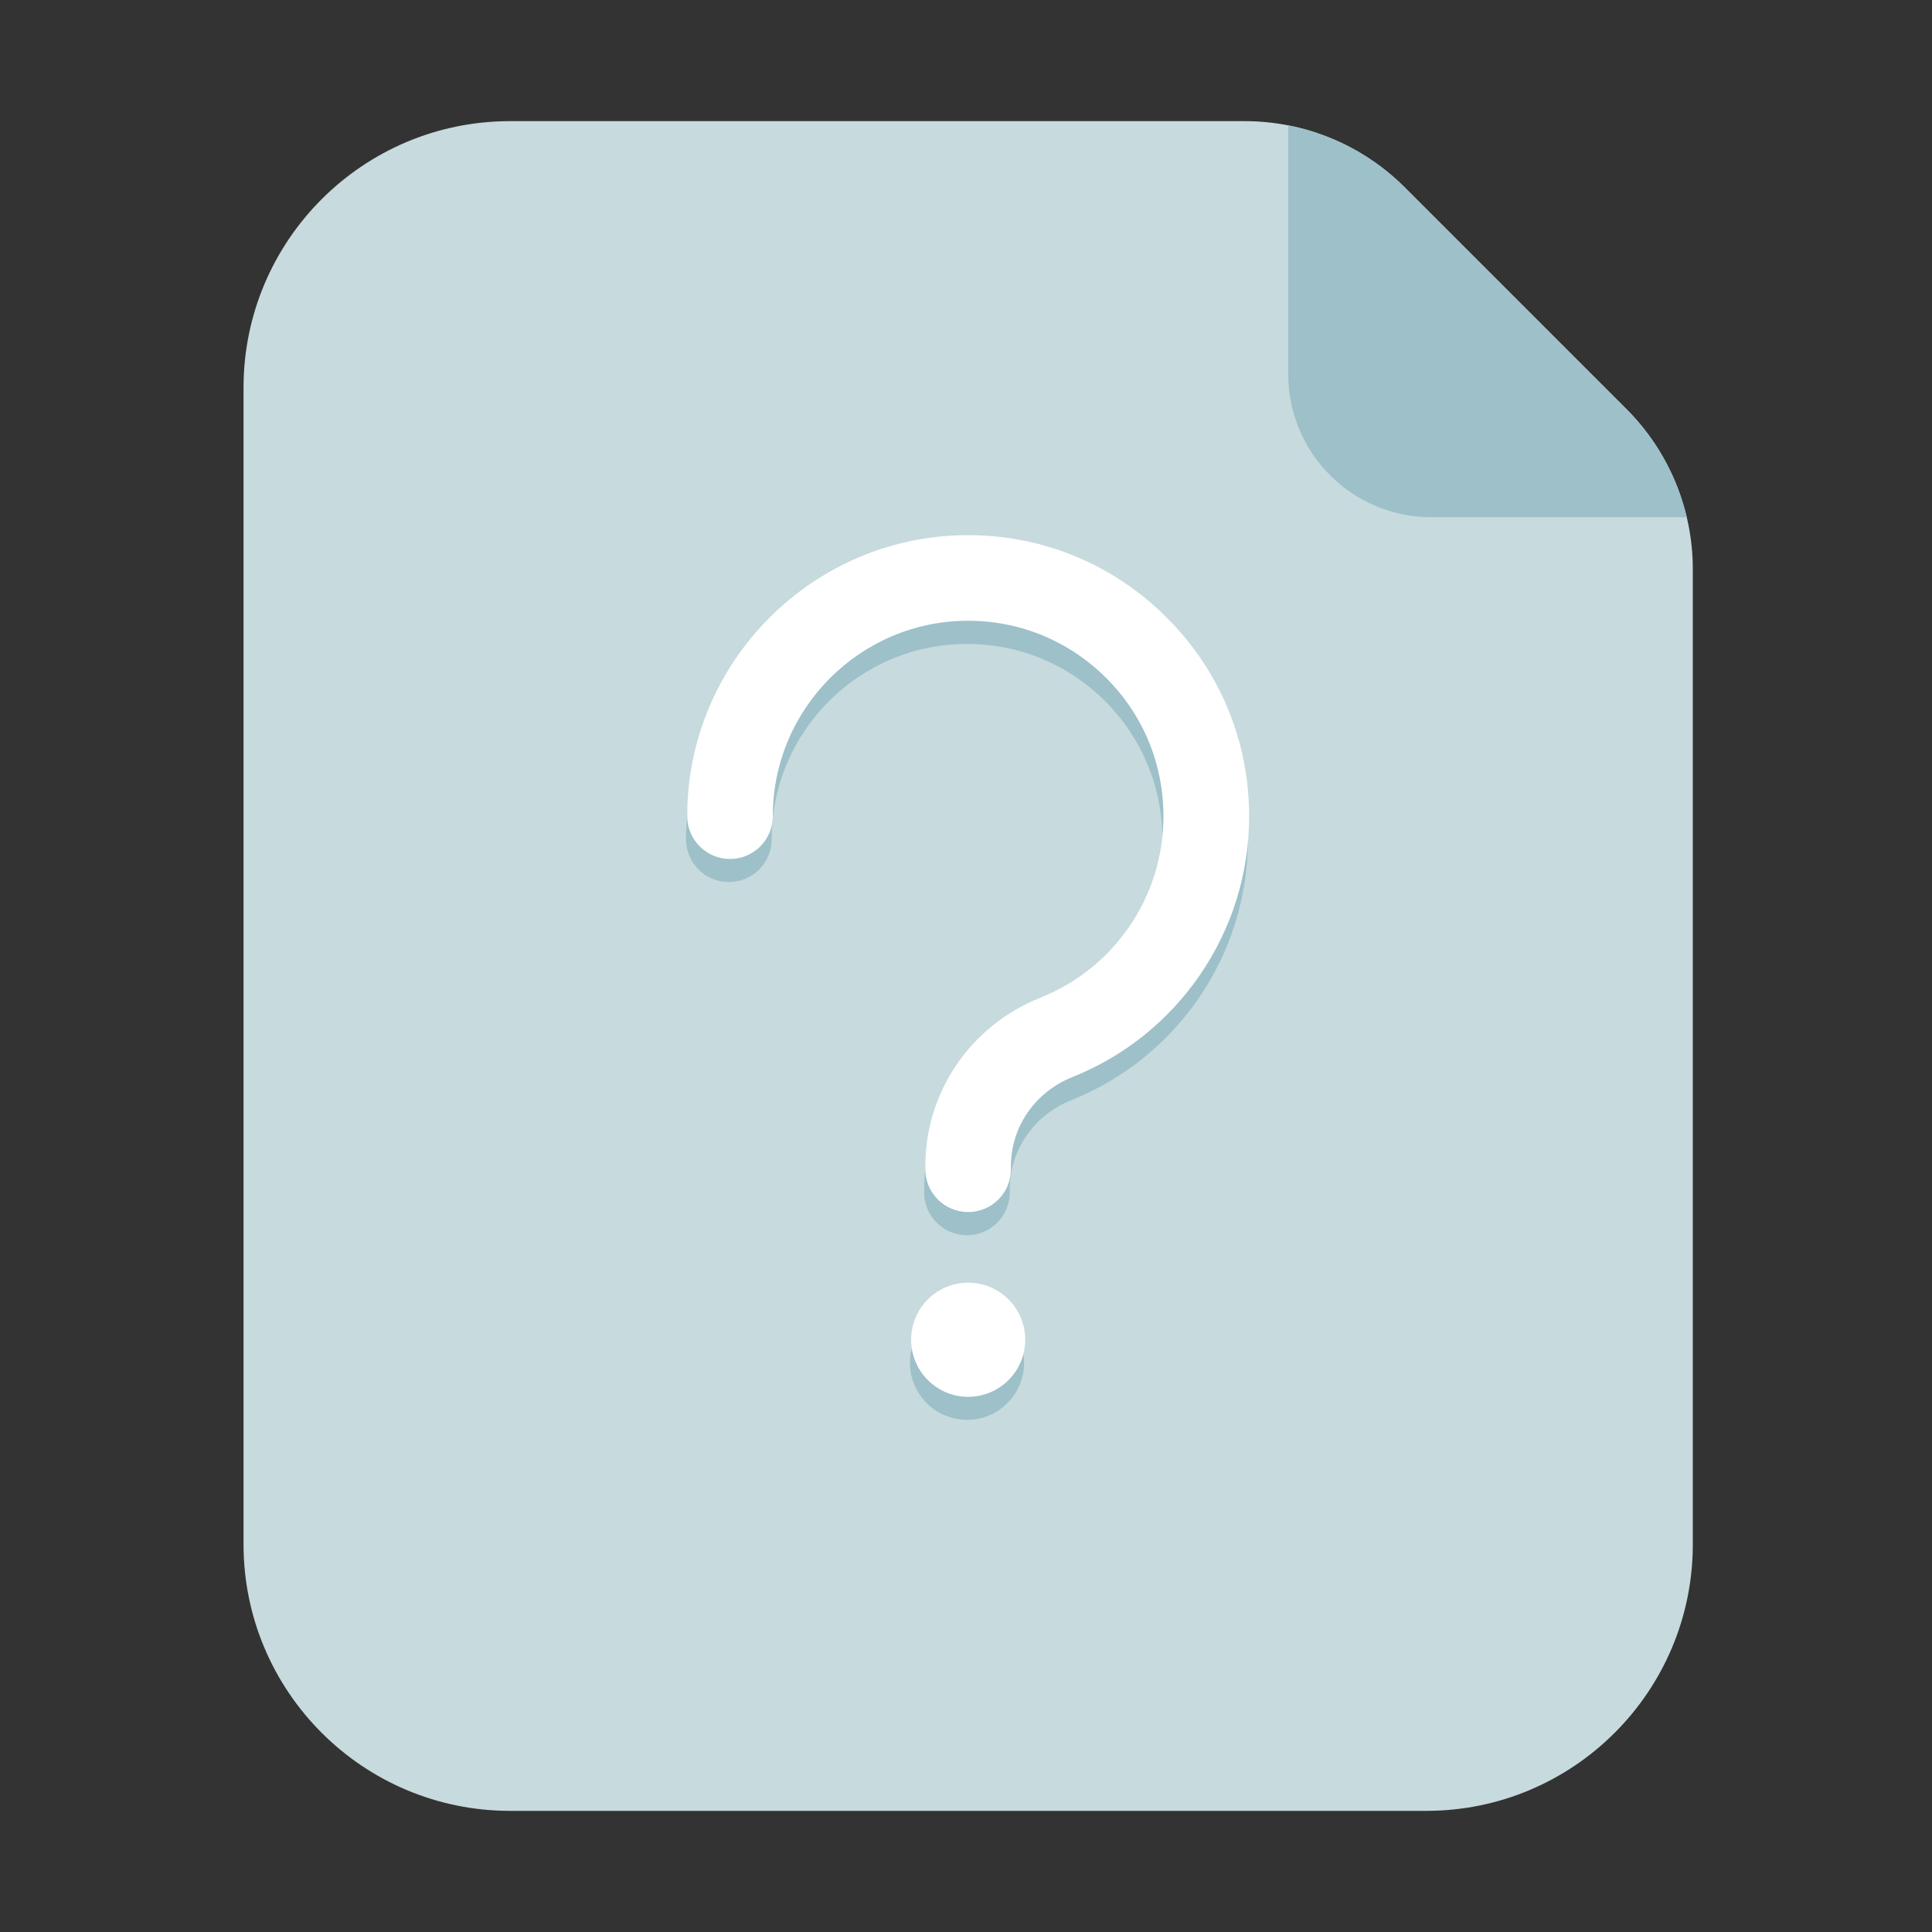 <svg width="20" height="20" viewBox="0 0 20 20" fill="none" xmlns="http://www.w3.org/2000/svg">
<rect x="0" y="0" width="20" height="20" fill="#333333" stroke="none"/>
<path d="M12.885 1.254H5.281C3.757 1.254 2.521 2.49 2.521 4.014V15.986C2.521 17.51 3.757 18.746 5.281 18.746H14.764C16.288 18.746 17.524 17.51 17.524 15.986V5.892C17.524 5.271 17.277 4.675 16.837 4.235L14.542 1.94C14.103 1.501 13.507 1.254 12.885 1.254Z" fill="#C7DADD"/>
<path d="M16.837 4.235L14.542 1.94C14.213 1.611 13.793 1.387 13.336 1.298V3.873C13.336 4.691 13.999 5.354 14.817 5.354H17.461C17.361 4.93 17.145 4.543 16.837 4.235ZM10.01 5.78C8.407 5.78 7.102 7.084 7.102 8.688C7.102 8.933 7.3 9.131 7.545 9.131C7.79 9.131 7.988 8.933 7.988 8.688C7.988 7.573 8.895 6.666 10.01 6.666C10.55 6.666 11.058 6.876 11.44 7.258C11.822 7.641 12.033 8.148 12.033 8.688C12.033 9.1 11.909 9.497 11.676 9.835C11.448 10.165 11.132 10.418 10.76 10.567C10.036 10.856 9.567 11.541 9.567 12.311V12.344C9.567 12.588 9.766 12.787 10.01 12.787C10.255 12.787 10.453 12.588 10.453 12.344V12.311C10.453 11.905 10.703 11.544 11.089 11.389C11.623 11.176 12.078 10.812 12.406 10.338C12.741 9.851 12.918 9.281 12.918 8.688C12.918 7.912 12.616 7.181 12.066 6.632C11.517 6.082 10.787 5.78 10.01 5.78Z" fill="#9DC0C9"/>
<path d="M9.785 14.653C9.856 14.683 9.933 14.698 10.011 14.698C10.088 14.698 10.165 14.683 10.237 14.653C10.308 14.624 10.373 14.58 10.428 14.525C10.483 14.471 10.527 14.405 10.556 14.334C10.586 14.262 10.601 14.185 10.601 14.108C10.601 14.03 10.586 13.954 10.556 13.882C10.527 13.81 10.483 13.745 10.428 13.69C10.373 13.635 10.308 13.592 10.237 13.562C10.165 13.533 10.088 13.517 10.011 13.517C9.933 13.517 9.856 13.533 9.785 13.562C9.713 13.592 9.648 13.635 9.593 13.69C9.538 13.745 9.495 13.81 9.465 13.882C9.435 13.954 9.42 14.03 9.42 14.108C9.42 14.185 9.435 14.262 9.465 14.334C9.495 14.405 9.538 14.471 9.593 14.525C9.648 14.58 9.713 14.624 9.785 14.653Z" fill="#9DC0C9"/>
<path d="M12.078 6.393C11.528 5.843 10.799 5.54 10.022 5.54C8.419 5.54 7.114 6.845 7.114 8.449C7.114 8.693 7.312 8.892 7.557 8.892C7.802 8.892 8 8.693 8 8.449C8 7.334 8.907 6.426 10.022 6.426C10.562 6.426 11.069 6.637 11.452 7.019C11.834 7.401 12.044 7.909 12.044 8.449C12.044 8.861 11.921 9.257 11.688 9.595C11.46 9.926 11.144 10.179 10.772 10.327C10.047 10.617 9.579 11.302 9.579 12.072V12.104C9.579 12.349 9.778 12.547 10.022 12.547C10.267 12.547 10.465 12.349 10.465 12.104V12.072C10.465 11.666 10.715 11.304 11.101 11.15C11.635 10.937 12.09 10.573 12.418 10.098C12.753 9.612 12.931 9.042 12.931 8.449C12.931 7.672 12.628 6.942 12.078 6.393Z" fill="white"/>
<path d="M9.432 13.869C9.432 13.947 9.447 14.023 9.477 14.095C9.506 14.167 9.55 14.232 9.605 14.287C9.659 14.341 9.725 14.385 9.796 14.415C9.868 14.444 9.945 14.46 10.022 14.46C10.1 14.46 10.177 14.444 10.248 14.415C10.32 14.385 10.385 14.341 10.44 14.287C10.495 14.232 10.538 14.167 10.568 14.095C10.598 14.023 10.613 13.947 10.613 13.869C10.613 13.791 10.598 13.715 10.568 13.643C10.538 13.571 10.495 13.506 10.44 13.451C10.385 13.396 10.32 13.353 10.248 13.323C10.177 13.294 10.1 13.278 10.022 13.278C9.945 13.278 9.868 13.294 9.796 13.323C9.725 13.353 9.659 13.396 9.605 13.451C9.55 13.506 9.506 13.571 9.477 13.643C9.447 13.715 9.432 13.791 9.432 13.869Z" fill="white"/>
</svg>
